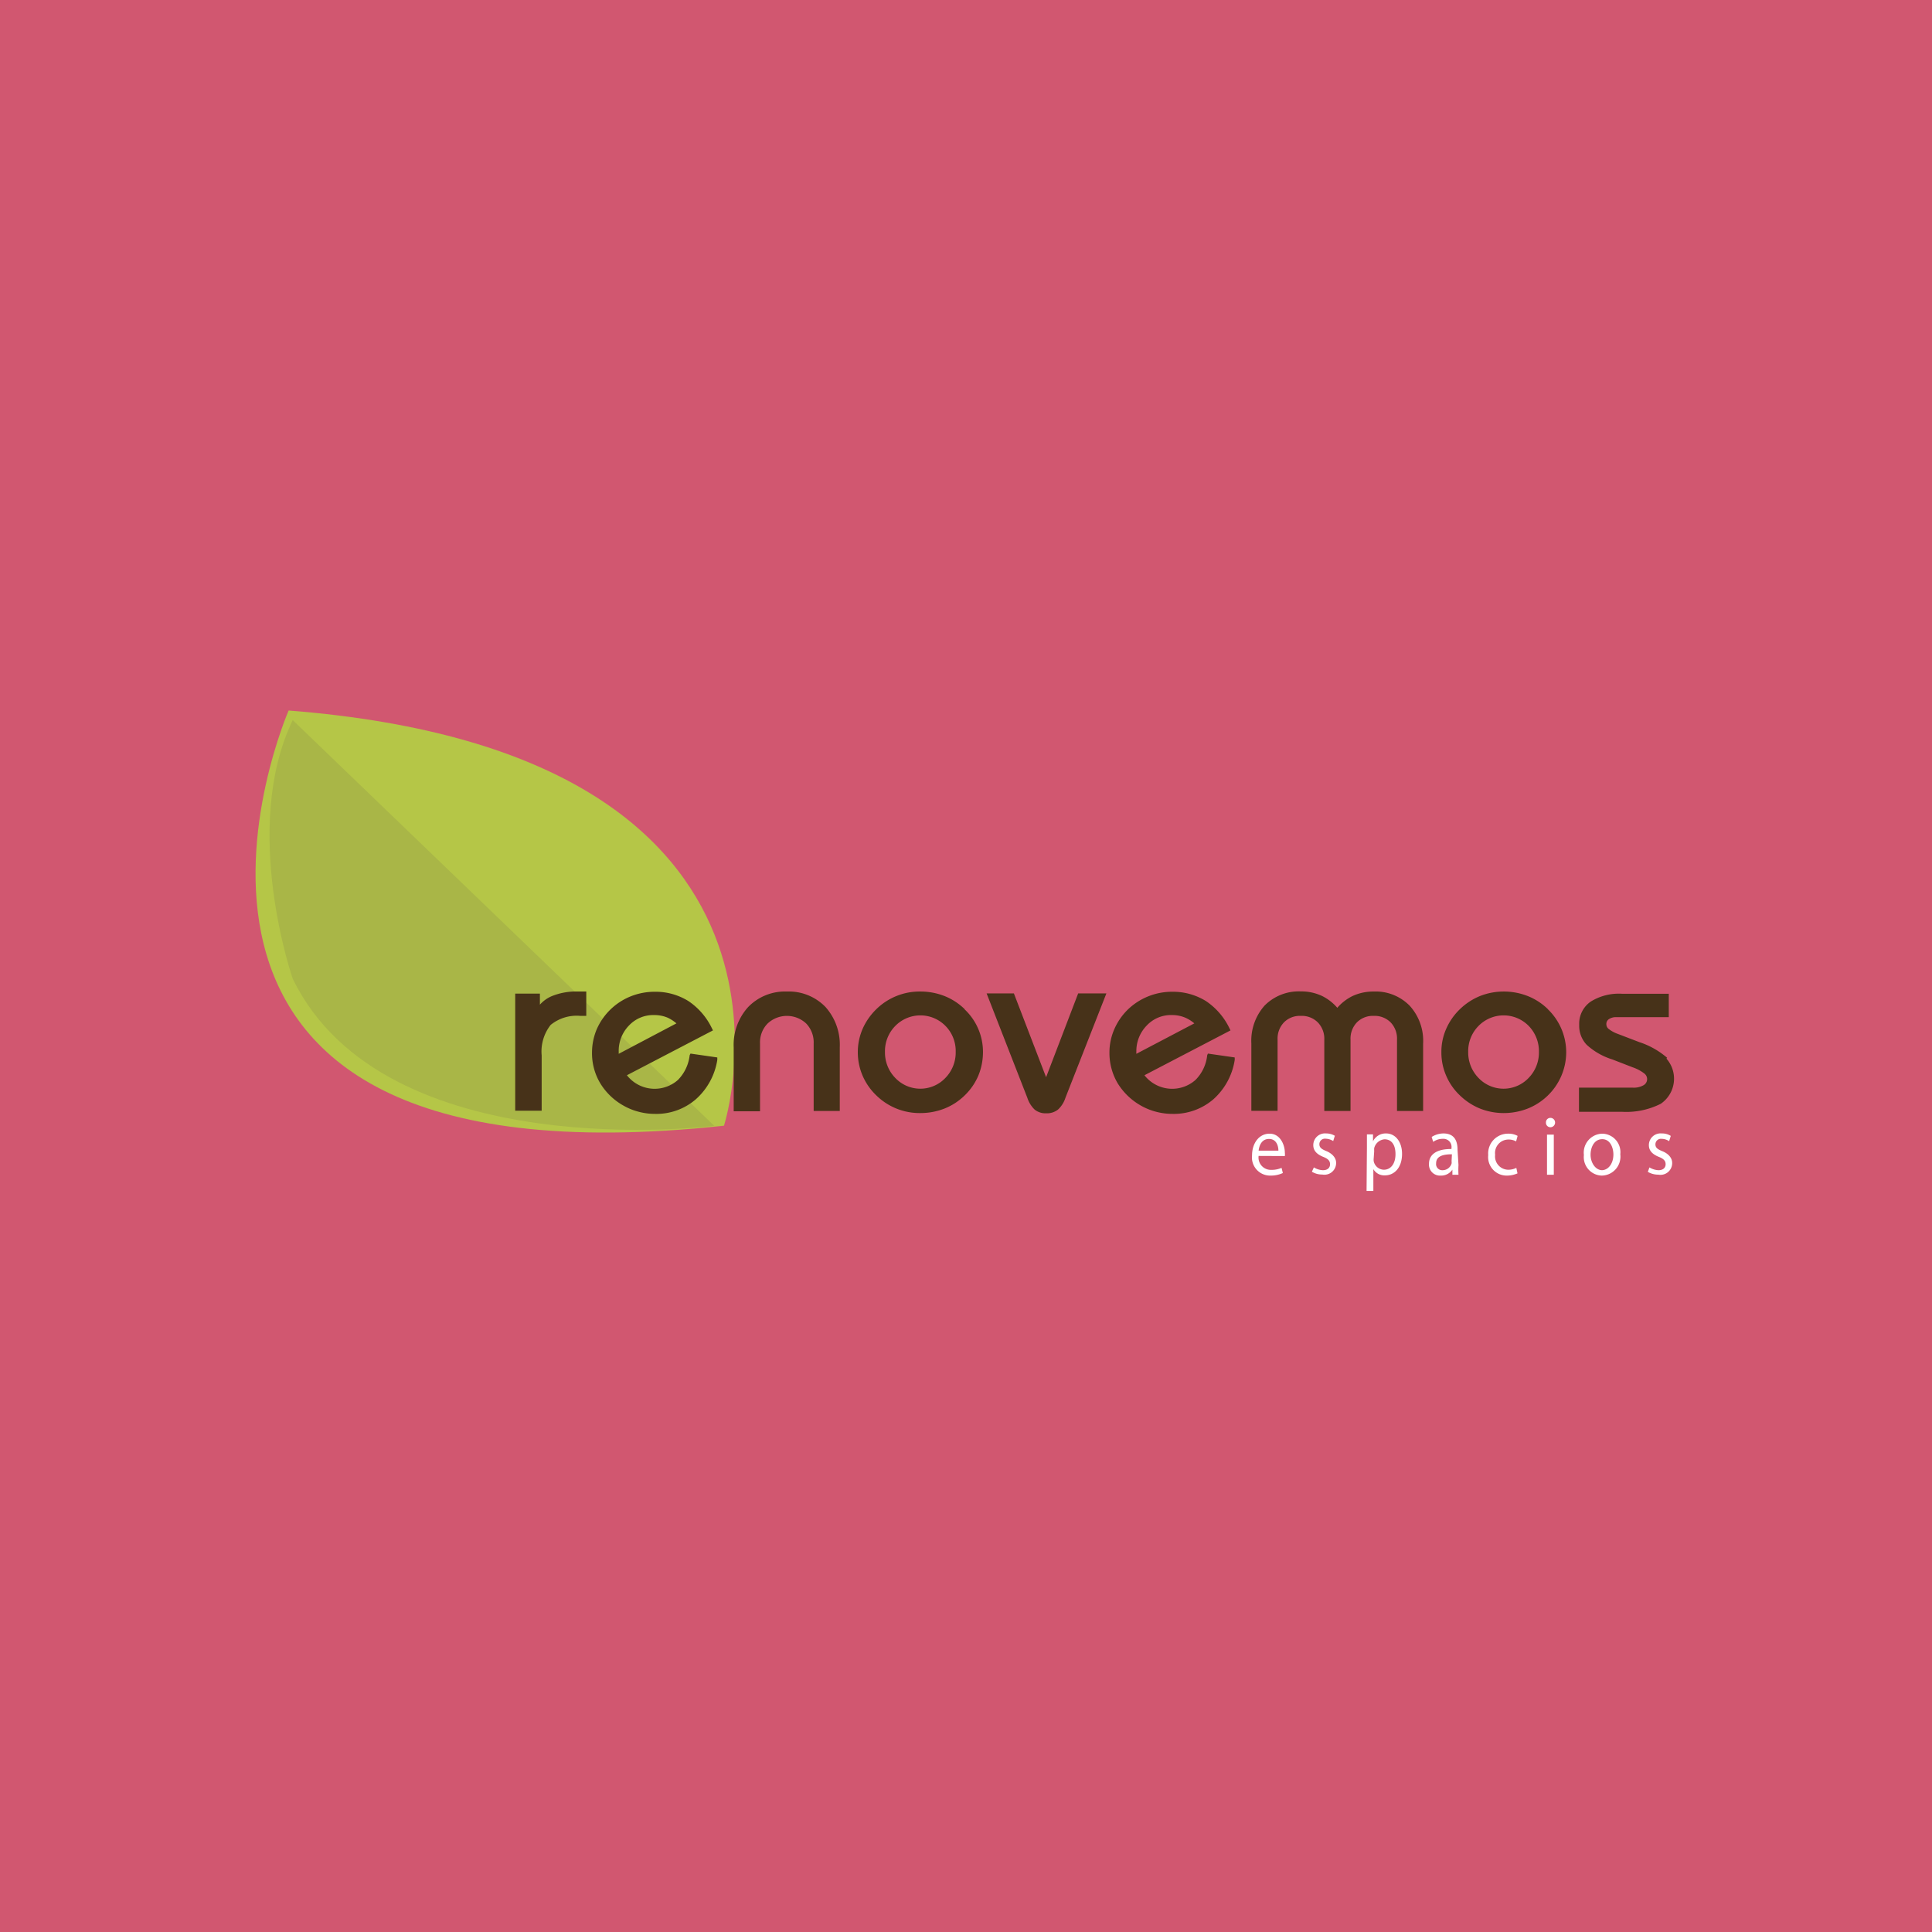 <svg xmlns="http://www.w3.org/2000/svg" viewBox="0 0 165 165"><defs><style>.cls-1{fill:#d15770;}.cls-2{fill:#b5c647;}.cls-3{fill:#a9b647;}.cls-4{fill:#fff;}.cls-5{fill:#473219;}.cls-6{fill:none;}</style></defs><g id="Capa_2" data-name="Capa 2"><g id="Capa_1-2" data-name="Capa 1"><rect class="cls-1" width="165" height="165"/><path class="cls-2" d="M61.83,96.14S72.05,64.39,24.65,60.68c0,0-18.07,41.41,37.18,35.46"/><path class="cls-3" d="M25,61.5l36,34.65s-28.13,3.6-36-12.56c0,0-4.46-12.83,0-22.09"/><path class="cls-4" d="M107.49,98.72a1.05,1.05,0,0,0,1.08,1.19,2.1,2.1,0,0,0,.88-.17l.11.44a2.45,2.45,0,0,1-1.07.22,1.55,1.55,0,0,1-1.56-1.73c0-1,.57-1.85,1.5-1.85s1.3,1,1.3,1.61a1.28,1.28,0,0,1,0,.3Zm1.69-.45c0-.39-.16-1-.8-1s-.84.58-.89,1Z"/><path class="cls-4" d="M112.21,99.7a1.59,1.59,0,0,0,.77.24c.42,0,.61-.22.61-.51s-.16-.46-.58-.63c-.58-.23-.85-.56-.85-1a1,1,0,0,1,1.1-1A1.44,1.44,0,0,1,114,97l-.14.45a1.25,1.25,0,0,0-.65-.2.47.47,0,0,0-.53.47c0,.29.19.42.6.59s.83.51.83,1a1,1,0,0,1-1.18,1,1.7,1.7,0,0,1-.89-.24Z"/><path class="cls-4" d="M116.74,98c0-.44,0-.79,0-1.12h.52l0,.59h0a1.2,1.2,0,0,1,1.12-.67c.78,0,1.36.7,1.36,1.74,0,1.24-.71,1.84-1.45,1.84a1.08,1.08,0,0,1-1-.53h0v1.86h-.58Zm.58.91a1.1,1.1,0,0,0,0,.26.91.91,0,0,0,.86.73c.62,0,1-.54,1-1.33s-.33-1.27-.94-1.27a1,1,0,0,0-.88.76,2.6,2.6,0,0,0,0,.26Z"/><path class="cls-4" d="M124.56,99.5a6.86,6.86,0,0,0,0,.83h-.52l0-.44h0a1.15,1.15,0,0,1-1,.51.94.94,0,0,1-1-1c0-.83.69-1.28,1.92-1.27v-.08a.69.69,0,0,0-.73-.79,1.39,1.39,0,0,0-.83.26l-.13-.42a1.91,1.91,0,0,1,1-.3c1,0,1.21.72,1.21,1.4Zm-.56-.92c-.63,0-1.35.1-1.35.77a.52.52,0,0,0,.54.59.8.8,0,0,0,.78-.57.64.64,0,0,0,0-.2Z"/><path class="cls-4" d="M129.6,100.21a2.26,2.26,0,0,1-.91.19,1.58,1.58,0,0,1-1.59-1.75,1.69,1.69,0,0,1,1.71-1.83,1.59,1.59,0,0,1,.8.19l-.13.47a1.31,1.31,0,0,0-.67-.16,1.15,1.15,0,0,0-1.12,1.3,1.14,1.14,0,0,0,1.1,1.28,1.52,1.52,0,0,0,.71-.16Z"/><path class="cls-4" d="M132.4,96.27a.38.38,0,0,1-.37-.4.38.38,0,0,1,.38-.4.4.4,0,0,1,0,.8Zm-.28.63h.58v3.43h-.58Z"/><path class="cls-4" d="M136.79,100.4a1.58,1.58,0,0,1-1.52-1.76,1.62,1.62,0,0,1,1.58-1.82,1.58,1.58,0,0,1,1.53,1.76,1.62,1.62,0,0,1-1.58,1.82Zm0-.46c.56,0,1-.56,1-1.34,0-.58-.27-1.31-.95-1.31s-1,.68-1,1.33.4,1.32,1,1.32Z"/><path class="cls-4" d="M140.87,99.7a1.59,1.59,0,0,0,.77.24c.41,0,.61-.22.61-.51s-.16-.46-.58-.63c-.58-.23-.85-.56-.85-1a1,1,0,0,1,1.1-1,1.38,1.38,0,0,1,.77.21l-.14.45a1.19,1.19,0,0,0-.65-.2.47.47,0,0,0-.52.47c0,.29.18.42.6.59s.83.51.83,1a1,1,0,0,1-1.18,1,1.76,1.76,0,0,1-.9-.24Z"/><path class="cls-5" d="M47.11,85.08a2.86,2.86,0,0,0-1,.72v-.94H44v10h2.26V90.13a3.66,3.66,0,0,1,.77-2.6,3.52,3.52,0,0,1,2.54-.77h.5V84.68h-.69A5.49,5.49,0,0,0,47.11,85.08Z"/><path class="cls-5" d="M58.9,90.12a3.58,3.58,0,0,1-1,2.11,3,3,0,0,1-4.15-.16,2.57,2.57,0,0,1-.21-.24L60.89,88l-.09-.18a5.83,5.83,0,0,0-2-2.32,5.3,5.3,0,0,0-2.87-.8,5.51,5.51,0,0,0-2.06.39,5.34,5.34,0,0,0-2.91,2.82,5.15,5.15,0,0,0-.4,2,5,5,0,0,0,.7,2.6,5.42,5.42,0,0,0,2,1.92,5.2,5.2,0,0,0,1.29.52,5.41,5.41,0,0,0,1.39.18,5.15,5.15,0,0,0,3.49-1.25,5.68,5.68,0,0,0,1.83-3.36l0-.21-2.29-.33ZM57.77,87.4,52.84,90v-.17a3.1,3.1,0,0,1,.87-2.24,2.84,2.84,0,0,1,2.15-.9,2.91,2.91,0,0,1,1.15.22A3.28,3.28,0,0,1,57.77,87.4Z"/><path class="cls-5" d="M67.2,84.68A4.38,4.38,0,0,0,63.9,86a4.81,4.81,0,0,0-1.24,3.46v5.45h2.25V89.12a2.29,2.29,0,0,1,.65-1.71,2.41,2.41,0,0,1,3.29,0,2.32,2.32,0,0,1,.64,1.71v5.76h2.23V89.43A4.84,4.84,0,0,0,70.5,86,4.36,4.36,0,0,0,67.2,84.68Z"/><path class="cls-5" d="M82.38,86.18a5.21,5.21,0,0,0-1.73-1.12,5.61,5.61,0,0,0-2.05-.38,5.28,5.28,0,0,0-3.75,1.5,5.38,5.38,0,0,0-1.18,1.69,5,5,0,0,0-.41,2,5.09,5.09,0,0,0,.41,2,5.17,5.17,0,0,0,1.18,1.69,5.28,5.28,0,0,0,3.75,1.5,5.61,5.61,0,0,0,2.05-.38,5.21,5.21,0,0,0,1.73-1.12,5.14,5.14,0,0,0,1.17-1.69,5.26,5.26,0,0,0,.4-2,5,5,0,0,0-1.57-3.67Zm-.76,3.65a3.11,3.11,0,0,1-.89,2.24,2.95,2.95,0,0,1-4.26,0,3.11,3.11,0,0,1-.89-2.24,3.06,3.06,0,0,1,.89-2.22,3,3,0,0,1,4.27,0A3.05,3.05,0,0,1,81.62,89.83Z"/><path class="cls-5" d="M89.34,92l-2.75-7.16H84.26l3.48,8.92a2.43,2.43,0,0,0,.62,1,1.48,1.48,0,0,0,1,.32,1.53,1.53,0,0,0,1-.32,2.33,2.33,0,0,0,.63-1l3.5-8.92H92.08Z"/><path class="cls-5" d="M103.1,90.12a3.5,3.5,0,0,1-1,2.11,3,3,0,0,1-4.15-.16,2.57,2.57,0,0,1-.21-.24L105.09,88l-.09-.18a5.81,5.81,0,0,0-2-2.32,5.33,5.33,0,0,0-2.88-.8,5.44,5.44,0,0,0-3.8,1.52,5.32,5.32,0,0,0-1.16,1.69,5,5,0,0,0-.41,2,5.09,5.09,0,0,0,.7,2.6,5.5,5.5,0,0,0,2,1.92,5.36,5.36,0,0,0,1.29.52,5.47,5.47,0,0,0,1.39.18,5.18,5.18,0,0,0,3.5-1.25,5.67,5.67,0,0,0,1.82-3.36l0-.21-2.29-.33ZM102,87.4,97.05,90a.91.91,0,0,1,0-.17,3.11,3.11,0,0,1,.88-2.24,2.83,2.83,0,0,1,2.14-.9,2.91,2.91,0,0,1,1.15.22A3.08,3.08,0,0,1,102,87.4Z"/><path class="cls-5" d="M117.32,84.68a4.22,4.22,0,0,0-1.82.39,4.14,4.14,0,0,0-1.29,1,4.1,4.1,0,0,0-1.28-1,4.15,4.15,0,0,0-1.83-.4,4.11,4.11,0,0,0-3.09,1.2,4.51,4.51,0,0,0-1.14,3.24v5.76h2.24V88.79a2,2,0,0,1,.55-1.48,1.9,1.9,0,0,1,1.44-.55,1.93,1.93,0,0,1,1.44.55,2,2,0,0,1,.56,1.48v6.09h2.24V88.79a2,2,0,0,1,.55-1.48,1.91,1.91,0,0,1,1.43-.55,1.93,1.93,0,0,1,1.44.55,2,2,0,0,1,.55,1.48v6.09h2.23V89.12a4.45,4.45,0,0,0-1.15-3.23A4.07,4.07,0,0,0,117.32,84.68Z"/><path class="cls-5" d="M132.19,86.18a5.21,5.21,0,0,0-1.73-1.12,5.61,5.61,0,0,0-2.05-.38,5.51,5.51,0,0,0-2,.38,5.37,5.37,0,0,0-1.72,1.12,5.22,5.22,0,0,0-1.18,1.69,4.81,4.81,0,0,0-.41,2,4.92,4.92,0,0,0,.41,2,5,5,0,0,0,1.18,1.69,5.37,5.37,0,0,0,1.72,1.12,5.51,5.51,0,0,0,2,.38,5.61,5.61,0,0,0,2.05-.38,5.21,5.21,0,0,0,1.73-1.12,5.16,5.16,0,0,0,1.57-3.7,5.11,5.11,0,0,0-1.57-3.67Zm-.76,3.65a3.11,3.11,0,0,1-.89,2.24,2.95,2.95,0,0,1-4.26,0,3.11,3.11,0,0,1-.89-2.24,3.06,3.06,0,0,1,.89-2.22,3,3,0,0,1,4.27,0A3.1,3.1,0,0,1,131.43,89.83Z"/><path class="cls-5" d="M142.38,90.34A6.93,6.93,0,0,0,140,89l-1.83-.7a2.74,2.74,0,0,1-.79-.43.5.5,0,0,1-.19-.38.49.49,0,0,1,.2-.44,1.07,1.07,0,0,1,.67-.18h4.46v-2h-4a4.55,4.55,0,0,0-2.65.66,2.29,2.29,0,0,0-1,2,2.35,2.35,0,0,0,.64,1.7,5.77,5.77,0,0,0,2.19,1.25l1.73.67a3.45,3.45,0,0,1,1,.53.6.6,0,0,1-.06,1,1.69,1.69,0,0,1-.92.21h-4.6v2.06h3.64a6.54,6.54,0,0,0,3.34-.68,2.59,2.59,0,0,0,.49-3.86Z"/><rect class="cls-6" x="14.7" y="54.11" width="135.59" height="56.78"/></g></g></svg>